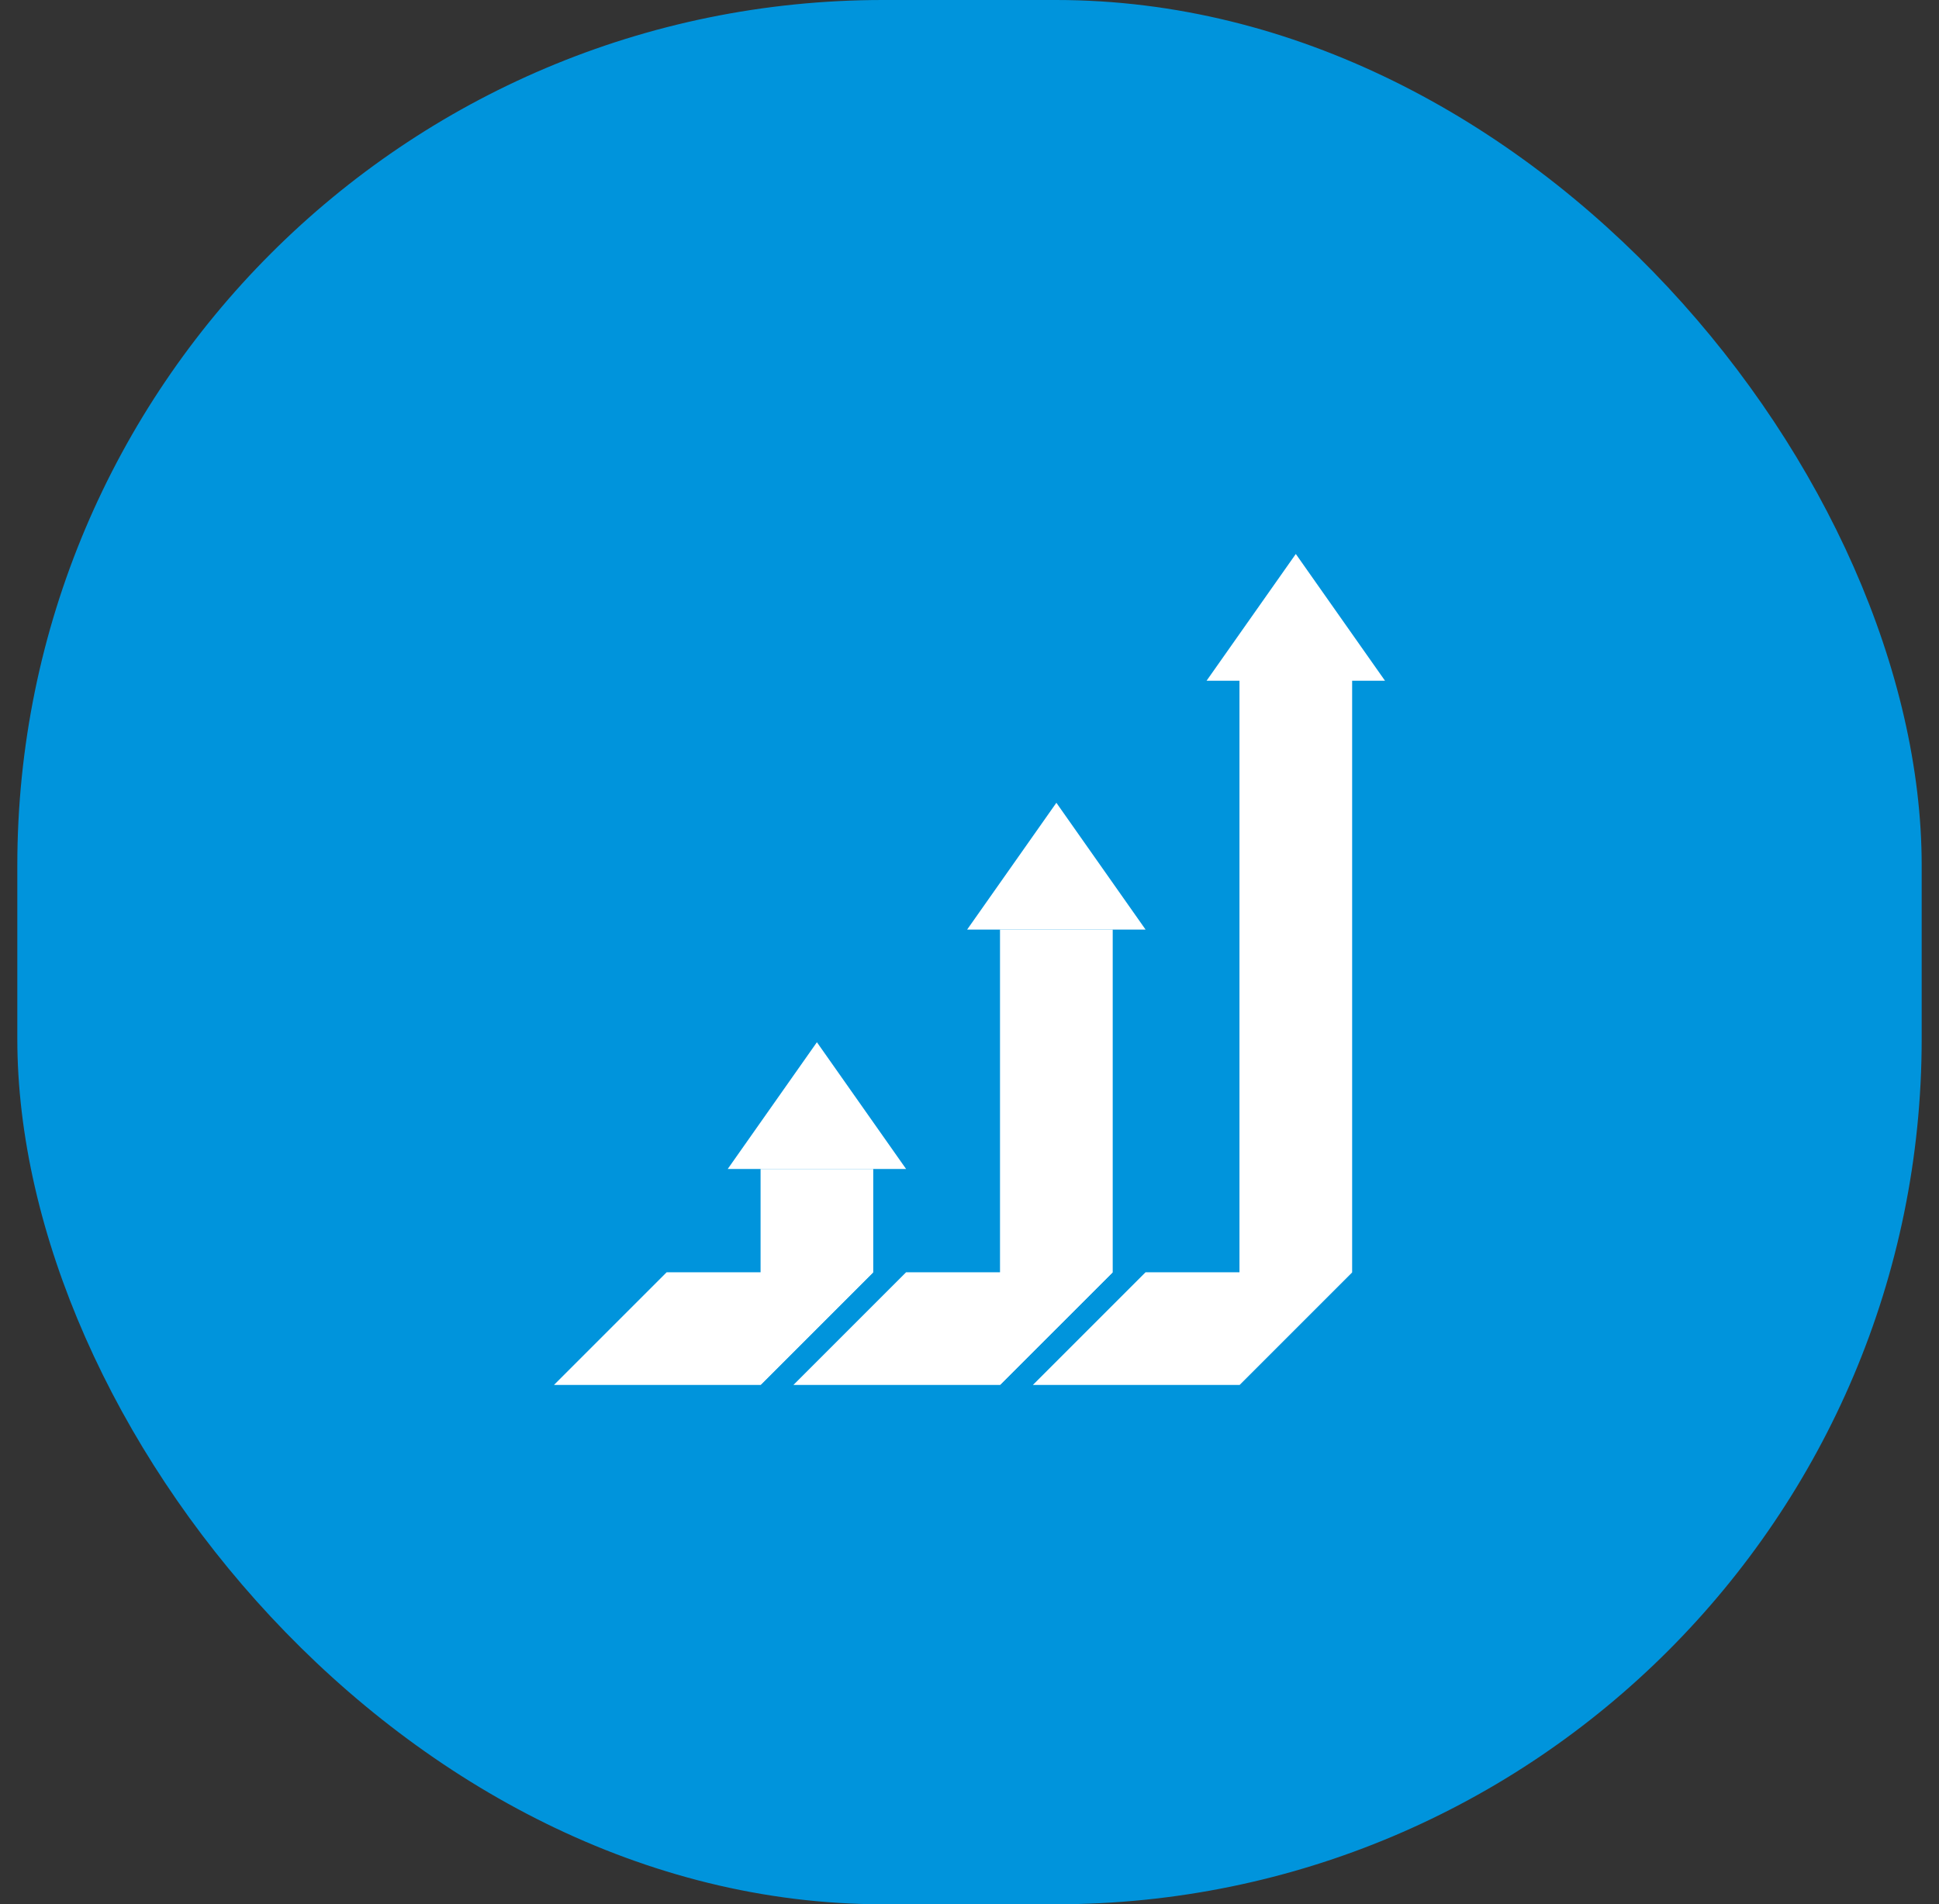 <svg width="56" height="55" viewBox="0 0 56 55" fill="none" xmlns="http://www.w3.org/2000/svg">
<rect x="0" y="0" width="56" height="55" fill="#333333" stroke="none"/>
<rect x="0.5" width="55" height="55" rx="25" fill="#0094DC"/>
<g clip-path="url(#clip0)">
<path d="M26.169 33.763H21.017L23.593 30.102L26.169 33.763Z" fill="white"/>
<path d="M33.085 26.848H27.932L30.509 23.186L33.085 26.848Z" fill="white"/>
<path d="M40 19.661H34.847L37.424 16L40 19.661Z" fill="white"/>
<path d="M21.966 33.763H25.22V36.746L21.966 40V33.763Z" fill="white"/>
<path d="M28.881 26.848H32.136V36.746L28.881 40V26.848Z" fill="white"/>
<path d="M35.797 19.593H39.051V36.746L35.797 40V19.593Z" fill="white"/>
<path d="M19.254 36.746H25.22L21.966 40H16L19.254 36.746Z" fill="white"/>
<path d="M26.169 36.746H32.136L28.881 40H22.915L26.169 36.746Z" fill="white"/>
<path d="M33.085 36.746H39.051L35.797 40H29.831L33.085 36.746Z" fill="white"/>
</g>
<defs>
<clipPath id="clip0">
<rect width="24" height="24" fill="white" transform="translate(16 16)"/>
</clipPath>
</defs>
</svg>
